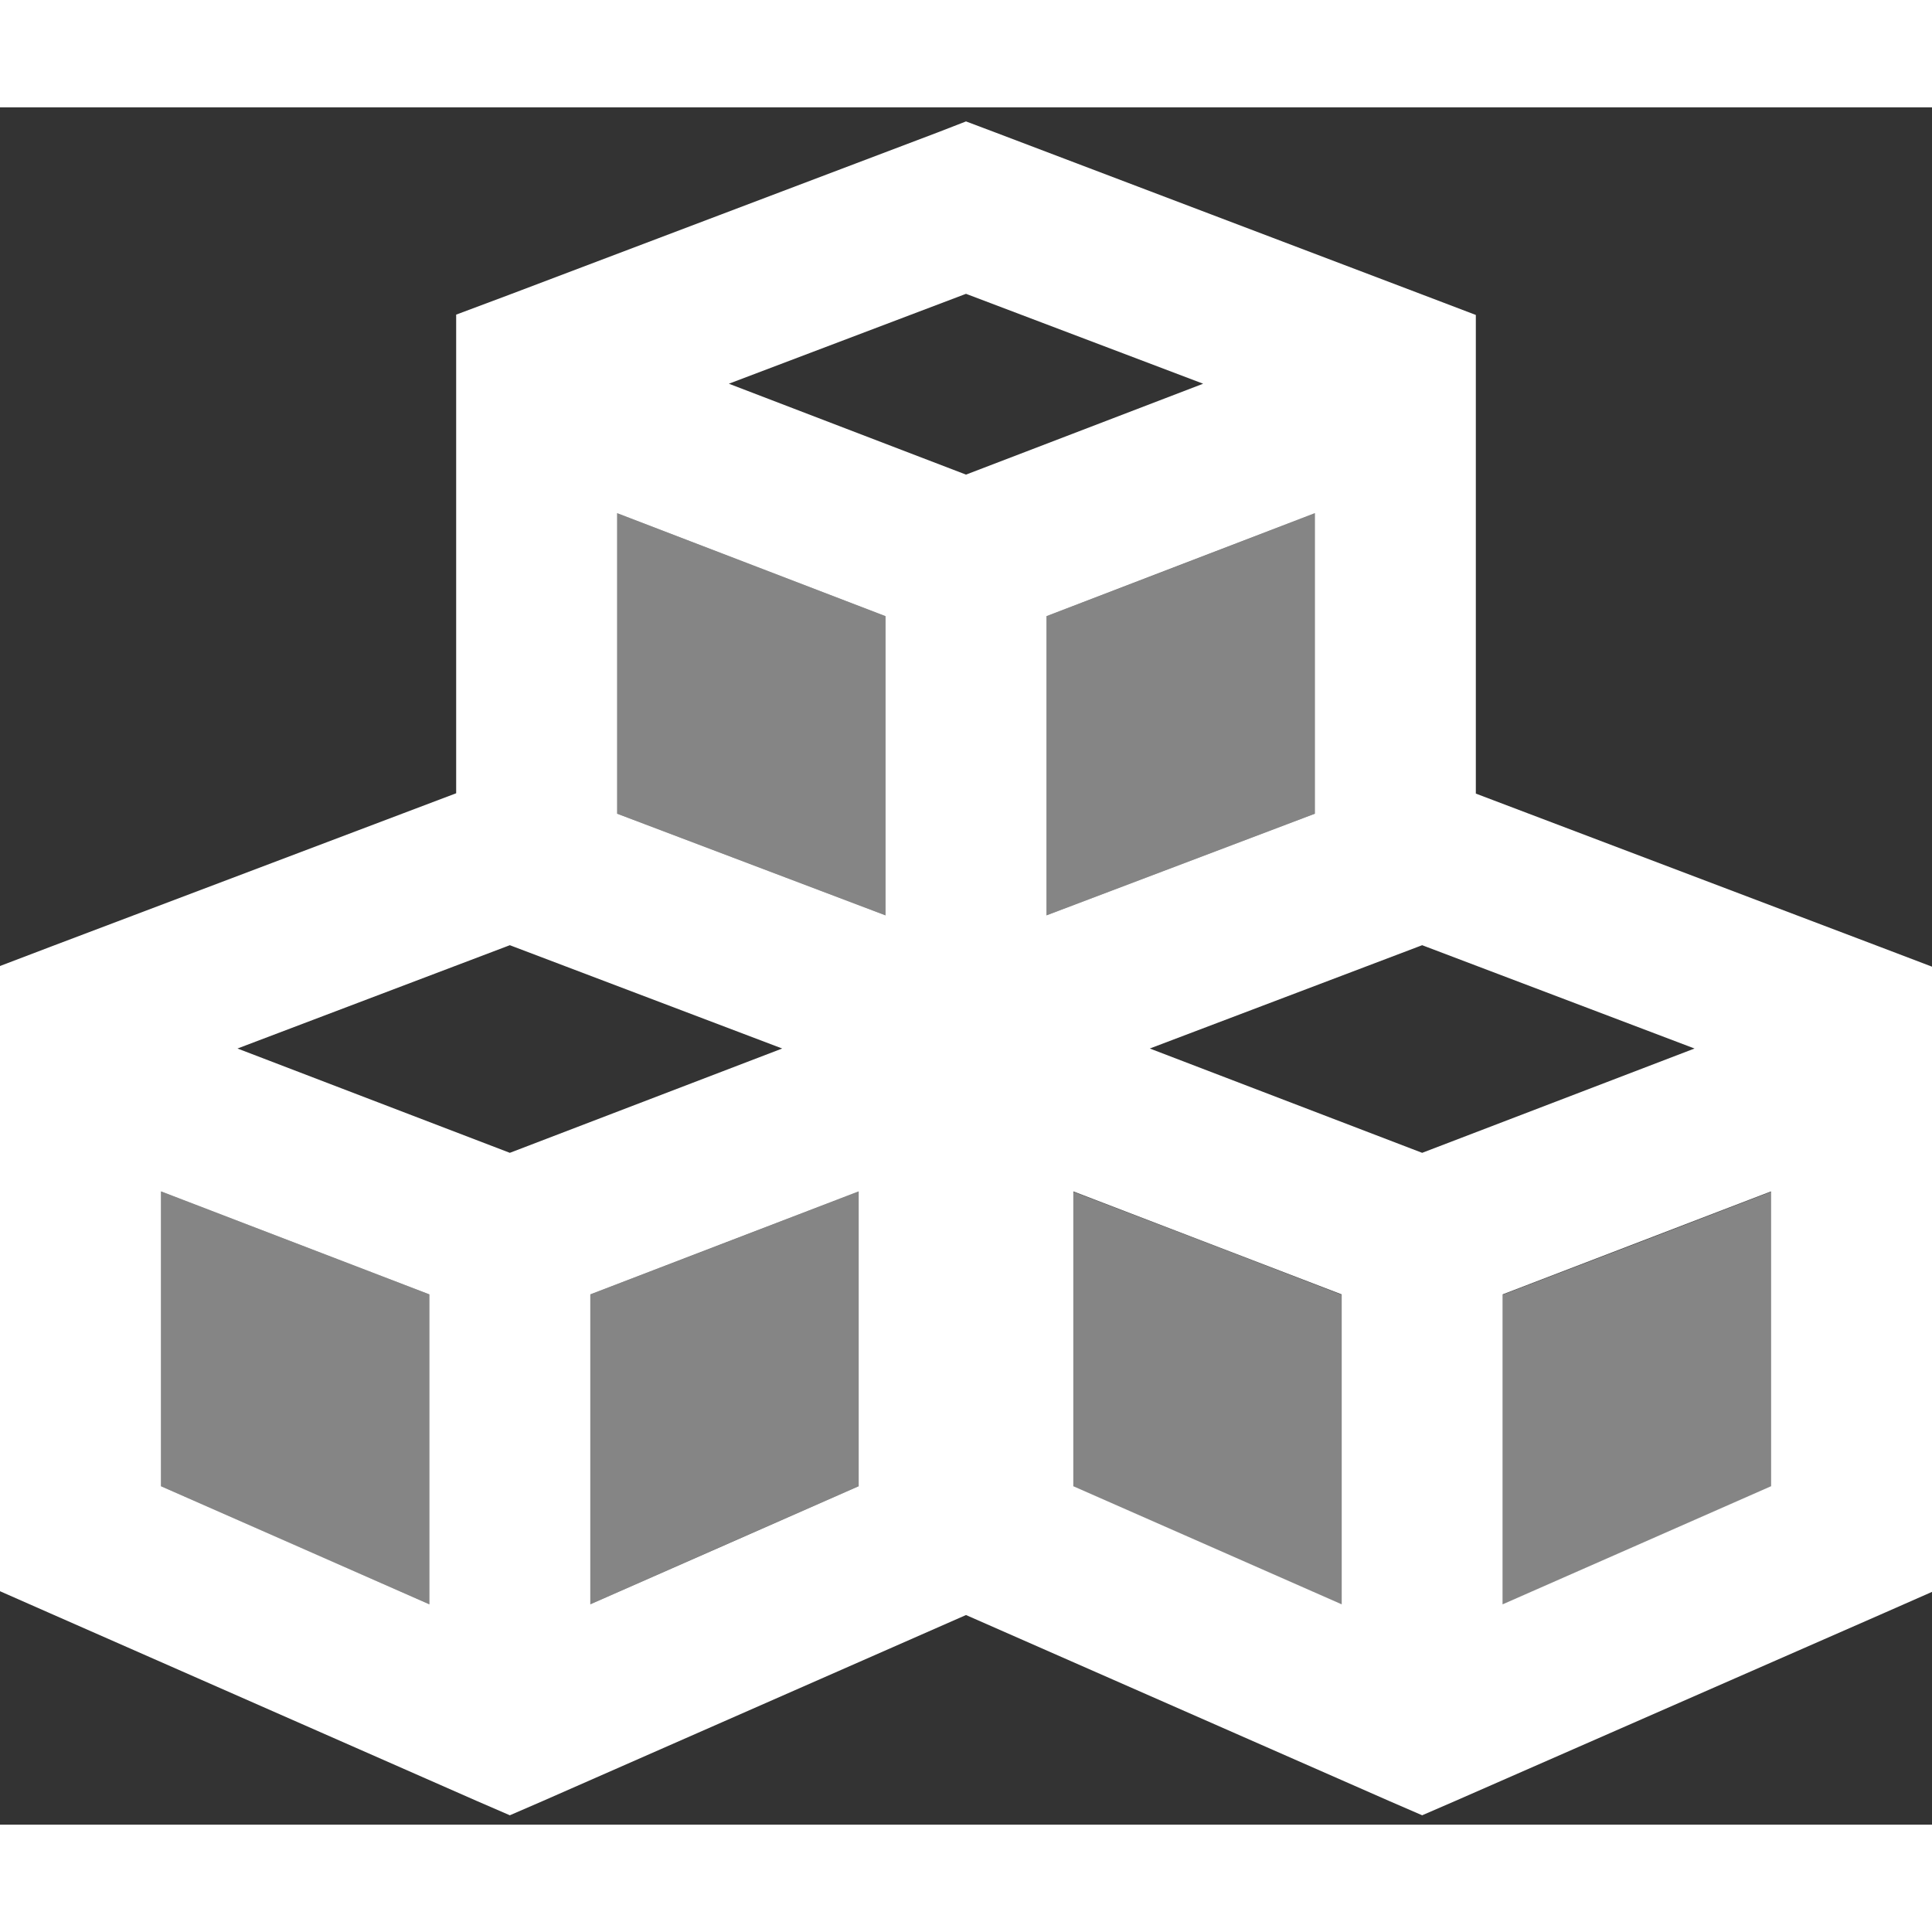 <svg xmlns="http://www.w3.org/2000/svg" height="24" width="24" viewBox="0 0 576 512" fill="white"><rect x="0" y="0" width="576" height="512" fill="#333333" stroke="none"/><!--!Font Awesome Free 6.6.0 by @fontawesome - https://fontawesome.com License - https://fontawesome.com/license/free Copyright 2024 Fonticons, Inc.--><path class="fa-secondary" opacity=".4" d="M48 323.2l80 30.7 0 92.4c-26.7-11.7-53.3-23.4-80-35.2l0-87.9zm128 30.7c26.7-10.2 53.3-20.4 80-30.7l0 87.9c-26.7 11.7-53.3 23.4-80 35.2l0-92.4zM184 121l80 30.7 0 89.2c-26.7-10.1-53.3-20.2-80-30.3l0-89.6zm128 30.7c26.7-10.2 53.3-20.4 80-30.7l0 89.6c-26.7 10.1-53.3 20.2-80 30.3l0-89.2zm8 171.6c26.7 10.2 53.3 20.4 80 30.7l0 92.4c-26.7-11.7-53.3-23.4-80-35.2l0-87.9zm128 30.7c26.7-10.2 53.3-20.4 80-30.7l0 87.9c-26.7 11.7-53.3 23.4-80 35.2l0-92.4z"/><path class="fa-primary" d="M288 4.2l8.5 3.2L424.5 56 440 61.9l0 16.6 0 126.1 120.5 45.7 15.5 5.9 0 16.6 0 154.1 0 15.7-14.3 6.3L433.7 505l-9.7 4.2-9.7-4.2L288 449.5 161.7 505l-9.7 4.2-9.7-4.2-128-56.3L0 442.4l0-15.7L0 272.6l0-16.6 15.5-5.9L136 204.5l0-126.1 0-16.6L151.5 56l128-48.5L288 4.2zm24 236.7l80-30.3 0-89.6-80 30.7 0 89.2zm-48 0l0-89.2L184 121l0 89.6 80 30.3zM288 55.6L217.3 82.4 288 109.5l70.7-27.1L288 55.6zM48 411.1l80 35.2 0-92.4L48 323.2l0 87.9zm128 35.2l80-35.2 0-87.9-80 30.7 0 92.4zM152 311.7l81.2-31.1L152 249.8 70.8 280.6 152 311.7zm168 99.4l80 35.2 0-92.4-80-30.7 0 87.9zm128 35.2l80-35.2 0-87.9-80 30.7 0 92.4zM424 311.7l81.2-31.1L424 249.8l-81.2 30.8L424 311.7z"/></svg>